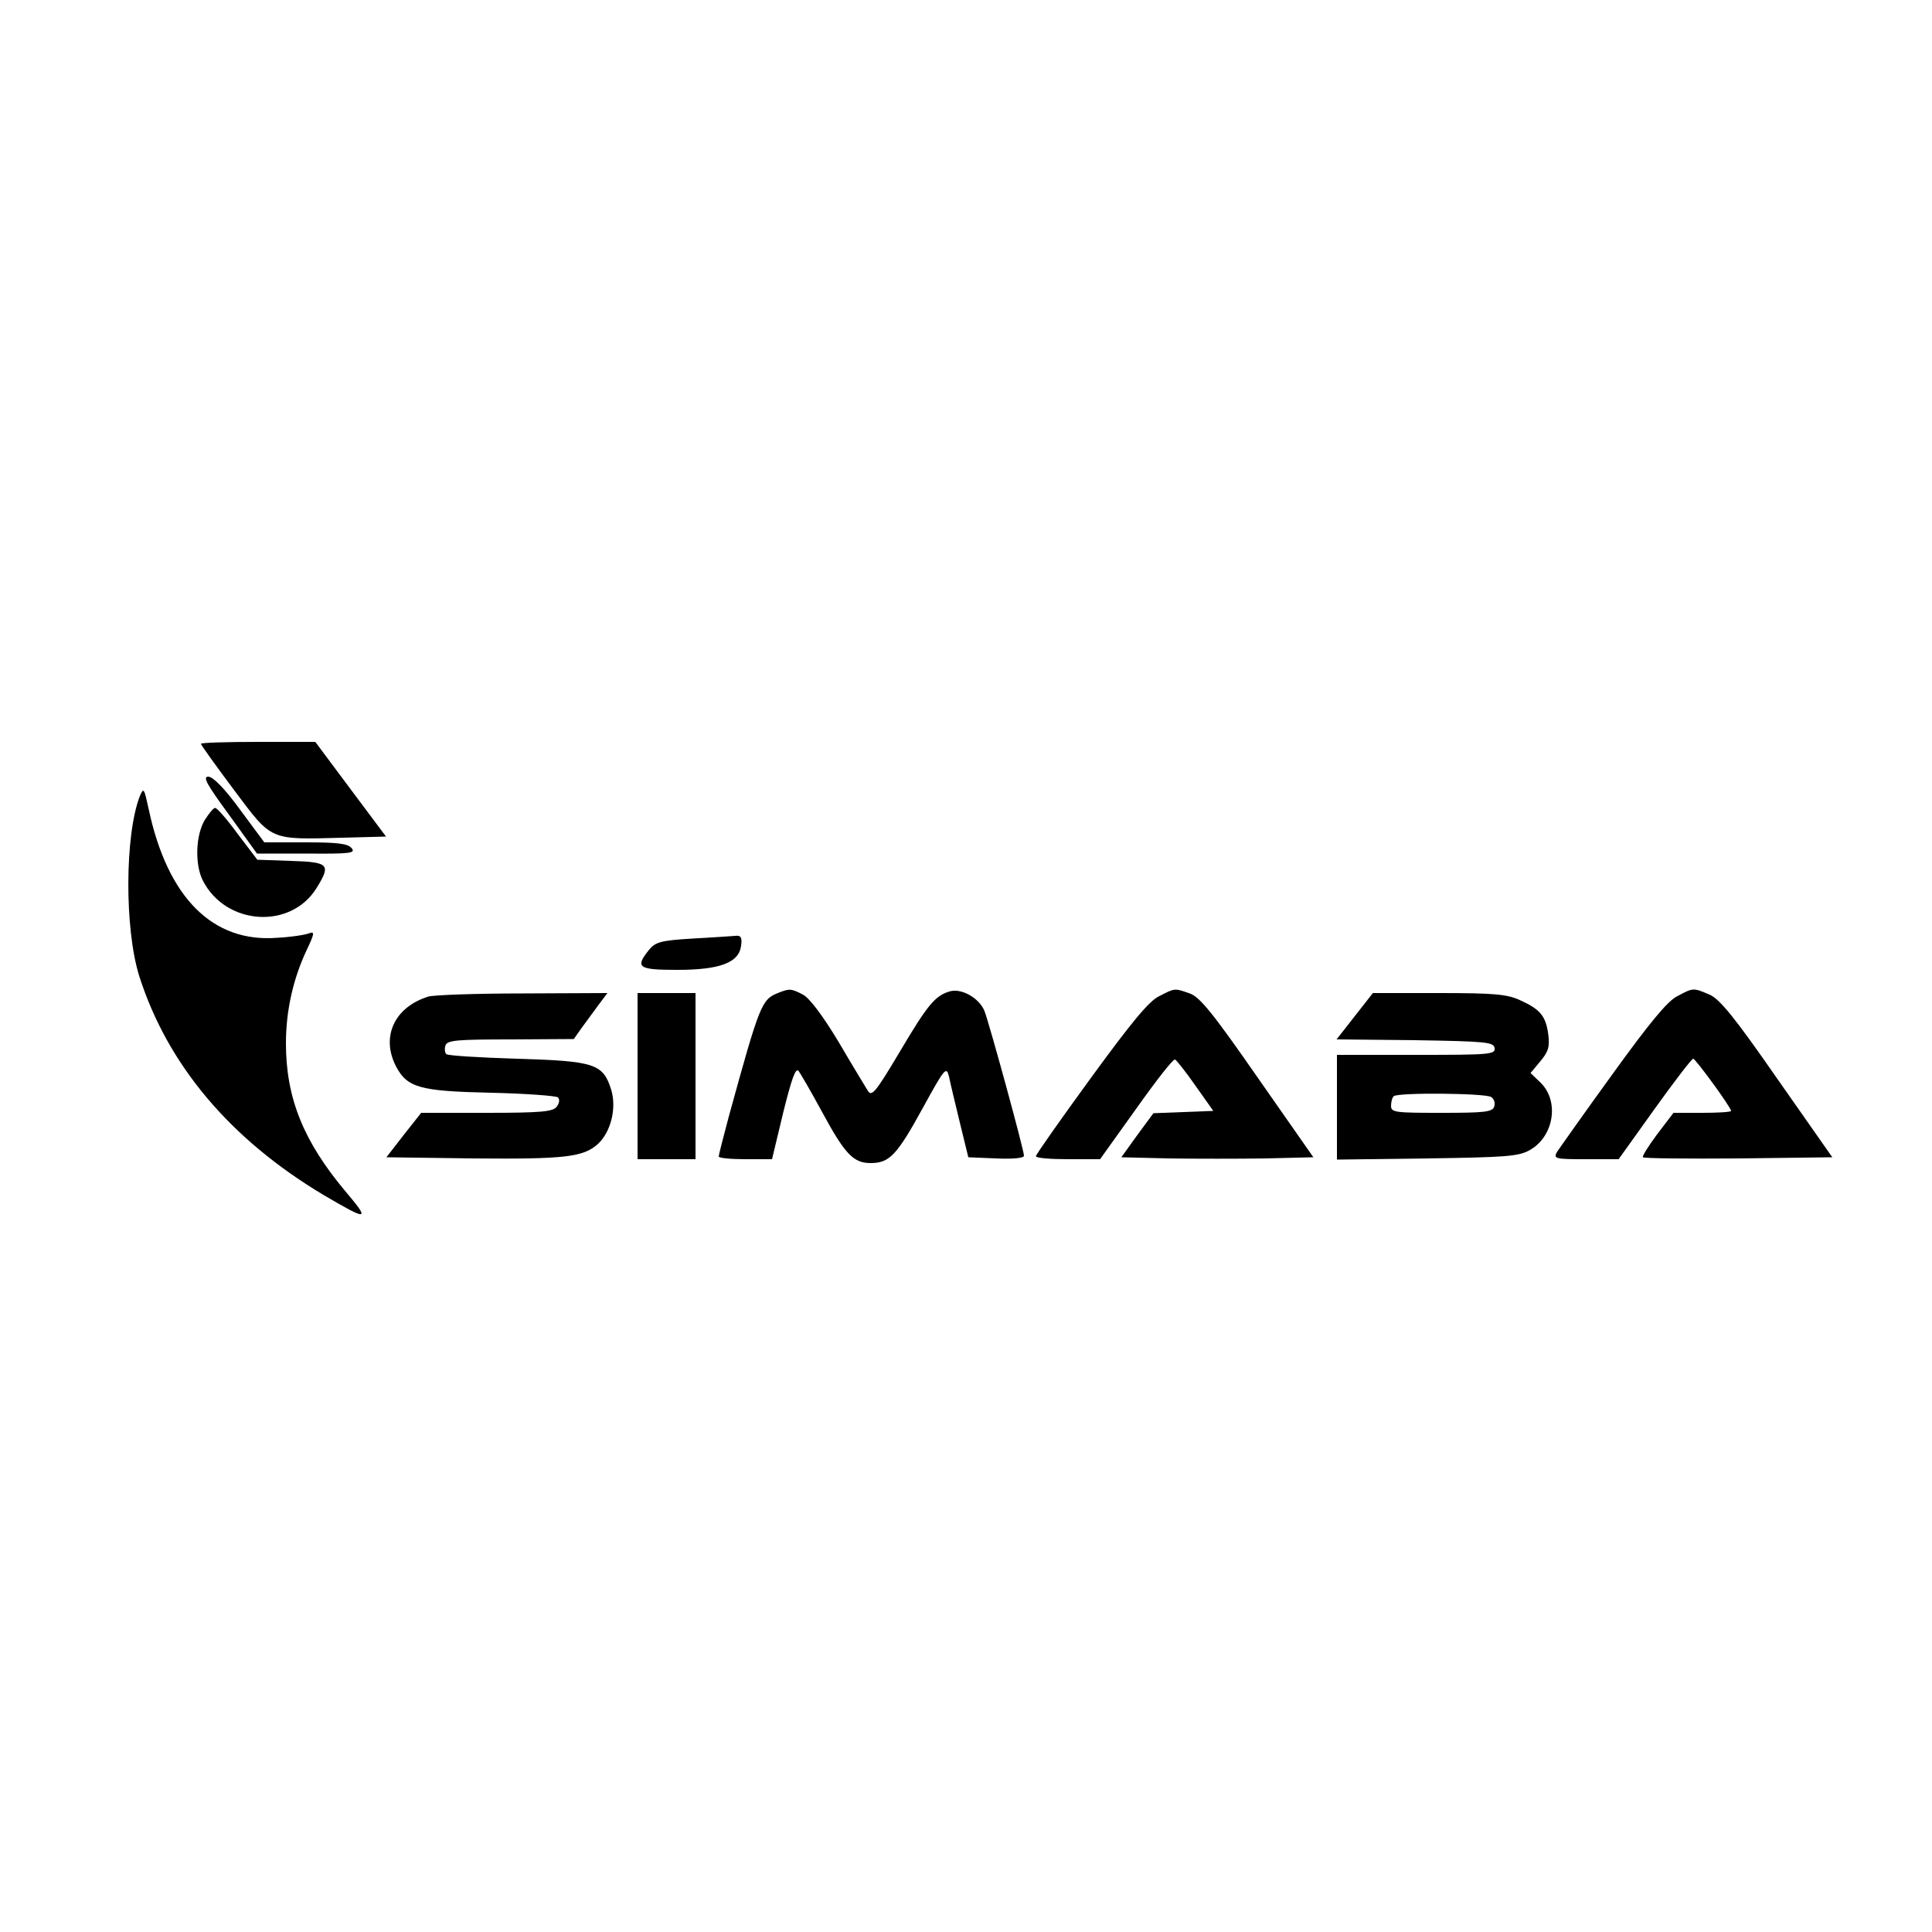 <?xml version="1.0" standalone="no"?>
<!DOCTYPE svg PUBLIC "-//W3C//DTD SVG 20010904//EN"
 "http://www.w3.org/TR/2001/REC-SVG-20010904/DTD/svg10.dtd">
<svg version="1.0" xmlns="http://www.w3.org/2000/svg"
 width="500pt" height="500pt" viewBox="0 0 500 500"
 preserveAspectRatio="xMidYMid meet">

<g transform="translate(0,500) scale(0.1,-0.1)"
fill="#000000" stroke="none">
<path d="M520 3075 c0 -3 39 -57 86 -120 99 -132 90 -128 281 -123 l112 3 -92
123 -91 122 -148 0 c-82 0 -148 -2 -148 -5z"/>
<path d="M593 2891 l72 -100 129 0 c113 -1 127 1 116 14 -10 12 -37 15 -119
15 l-107 0 -63 85 c-40 55 -70 85 -82 85 -15 0 -4 -20 54 -99z"/>
<path d="M362 2940 c-39 -100 -40 -342 -2 -465 73 -230 235 -423 478 -568 116
-68 121 -67 55 11 -108 129 -153 241 -153 382 0 85 19 168 54 242 19 40 21 48
7 43 -9 -4 -46 -10 -84 -12 -166 -13 -283 103 -332 332 -12 55 -13 58 -23 35z"/>
<path d="M530 2878 c-24 -40 -26 -116 -5 -157 60 -117 229 -127 295 -18 37 60
31 66 -67 69 l-87 3 -51 67 c-27 37 -53 67 -58 67 -4 1 -16 -14 -27 -31z"/>
<path d="M1792 2571 c-83 -5 -96 -9 -113 -30 -36 -45 -27 -51 74 -51 111 0
160 19 165 63 3 21 -1 27 -15 25 -10 -1 -60 -4 -111 -7z"/>
<path d="M2013 2430 c-42 -17 -47 -29 -127 -320 -14 -53 -26 -99 -26 -103 0
-4 31 -7 69 -7 l69 0 29 121 c22 88 32 117 40 107 5 -7 32 -53 59 -103 60
-111 82 -135 127 -135 49 0 68 20 136 144 56 102 60 107 67 80 3 -16 16 -69
28 -119 l22 -90 72 -3 c45 -2 72 1 72 7 0 15 -89 340 -102 374 -13 34 -61 61
-91 51 -37 -11 -57 -35 -129 -157 -62 -104 -72 -116 -82 -100 -6 10 -41 67
-76 127 -41 68 -75 113 -92 122 -31 16 -35 16 -65 4z"/>
<path d="M3000 2422 c-26 -12 -72 -68 -177 -212 -78 -107 -142 -198 -142 -202
-1 -5 37 -8 82 -8 l84 0 93 130 c51 72 96 130 101 128 4 -2 28 -32 53 -68 l46
-65 -78 -3 -77 -3 -42 -57 -41 -57 124 -3 c68 -1 180 -1 248 0 l125 3 -144
206 c-116 167 -150 209 -176 218 -40 14 -38 14 -79 -7z"/>
<path d="M4341 2422 c-25 -12 -72 -69 -168 -202 -74 -102 -138 -193 -144 -202
-9 -17 -3 -18 75 -18 l85 0 93 130 c51 71 96 130 100 130 6 0 98 -126 98 -135
0 -3 -34 -5 -75 -5 l-74 0 -42 -55 c-23 -31 -40 -58 -37 -60 3 -3 114 -4 248
-3 l242 3 -143 204 c-111 160 -149 206 -175 217 -42 18 -42 18 -83 -4z"/>
<path d="M1109 2421 c-88 -27 -124 -104 -84 -181 29 -55 62 -64 245 -68 91 -2
169 -8 174 -12 5 -6 4 -15 -4 -25 -10 -12 -41 -15 -181 -15 l-169 0 -45 -57
-45 -58 226 -3 c235 -2 284 3 322 38 33 31 48 92 34 139 -21 68 -42 75 -244
81 -97 3 -180 8 -183 12 -4 4 -5 14 -2 23 5 13 32 15 169 15 l163 1 19 27 c11
15 31 42 44 60 l24 32 -218 -1 c-121 0 -231 -4 -245 -8z"/>
<path d="M1650 2215 l0 -215 75 0 75 0 0 215 0 215 -75 0 -75 0 0 -215z"/>
<path d="M3506 2370 l-47 -60 203 -2 c184 -3 203 -5 206 -20 3 -17 -12 -18
-202 -18 l-206 0 0 -136 0 -135 233 3 c201 3 236 5 265 21 64 35 79 129 27
177 l-24 23 25 30 c21 25 25 38 21 69 -6 48 -21 66 -72 89 -34 16 -67 19 -211
19 l-171 0 -47 -60z m353 -209 c8 -5 11 -16 8 -25 -5 -14 -26 -16 -137 -16
-119 0 -130 1 -130 18 0 10 3 22 7 25 10 10 236 8 252 -2z"/>
</g>
</svg>
